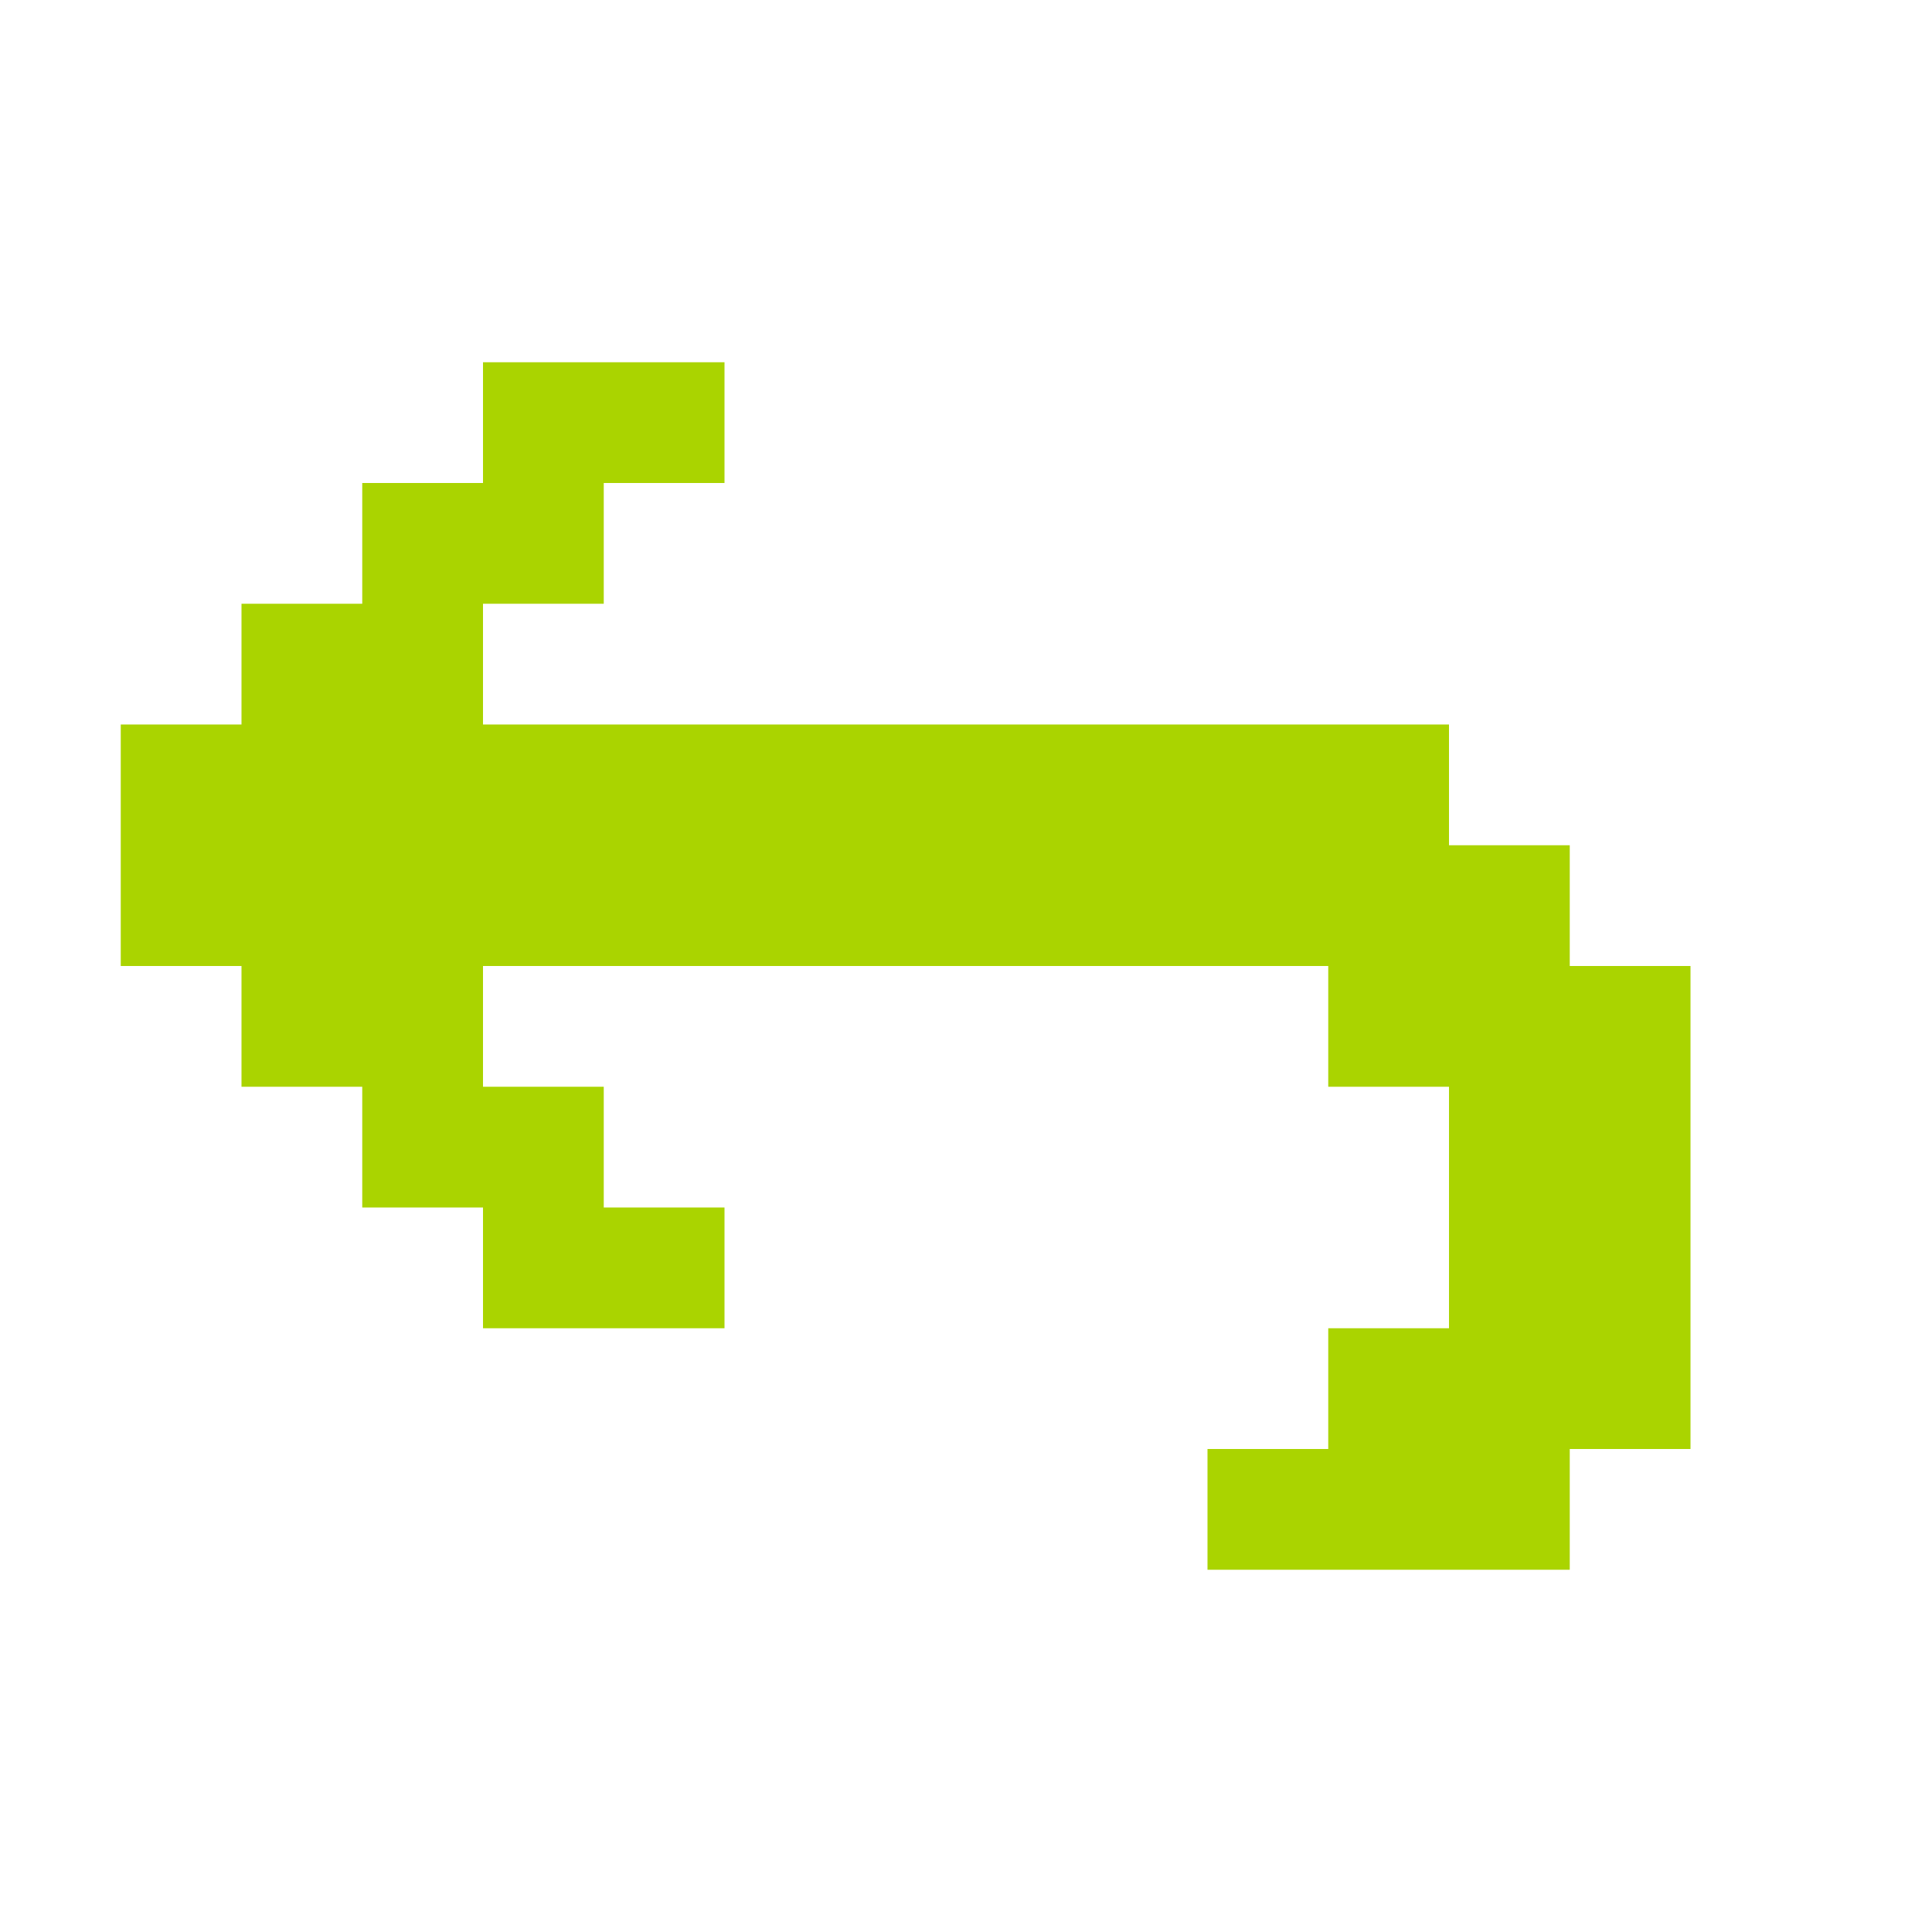 <?xml version="1.0" encoding="UTF-8" standalone="no"?>
<!-- Created with Inkscape (http://www.inkscape.org/) -->

<svg
   xmlns:dc="http://purl.org/dc/elements/1.1/"
   xmlns:cc="http://creativecommons.org/ns#"
   xmlns:rdf="http://www.w3.org/1999/02/22-rdf-syntax-ns#"
   xmlns:svg="http://www.w3.org/2000/svg"
   xmlns="http://www.w3.org/2000/svg"
   xmlns:sodipodi="http://sodipodi.sourceforge.net/DTD/sodipodi-0.dtd"
   xmlns:inkscape="http://www.inkscape.org/namespaces/inkscape"
   width="256"
   height="256"
   viewBox="0 0 256 256"
   id="svg2"
   version="1.1"
   inkscape:version="0.91 r13725"
   sodipodi:docname="object-rotate-left.svg">
  <defs
     id="defs4" />
  <sodipodi:namedview
     id="base"
     pagecolor="#ffffff"
     bordercolor="#666666"
     borderopacity="1.0"
     inkscape:pageopacity="0.0"
     inkscape:pageshadow="2"
     inkscape:zoom="2.18982"
     inkscape:cx="67.017485"
     inkscape:cy="152.56598"
     inkscape:document-units="px"
     inkscape:current-layer="layer1"
     showgrid="true"
     units="px"
     inkscape:window-width="1914"
     inkscape:window-height="1030"
     inkscape:window-x="0"
     inkscape:window-y="26"
     inkscape:window-maximized="1"
     inkscape:snap-bbox="true"
     inkscape:bbox-paths="true"
     inkscape:bbox-nodes="true"
     inkscape:snap-grids="true">
    <inkscape:grid
       type="xygrid"
       id="grid4136"
       spacingx="2"
       spacingy="2"
       empspacing="8"
       dotted="false"
       visible="true"
       enabled="true"
       snapvisiblegridlinesonly="true" />
  </sodipodi:namedview>
  <g
     inkscape:label="Capa 1"
     inkscape:groupmode="layer"
     id="layer1"
     transform="translate(0,-796.362)">
    <path
       style="fill:#aad400;fill-opacity:1;stroke:none"
       d="M 64 48 L 64 64 L 48 64 L 48 80 L 32 80 L 32 96 L 16 96 L 16 112 L 16 128 L 32 128 L 32 144 L 48 144 L 48 160 L 64 160 L 64 176 L 80 176 L 96 176 L 96 160 L 80 160 L 80 144 L 64 144 L 64 128 L 80 128 L 96 128 L 112 128 L 128 128 L 144 128 L 160 128 L 176 128 L 176 144 L 192 144 L 192 160 L 192 176 L 176 176 L 176 192 L 160 192 L 160 208 L 176 208 L 192 208 L 208 208 L 208 192 L 224 192 L 224 176 L 224 160 L 224 144 L 224 128 L 208 128 L 208 112 L 192 112 L 192 96 L 176 96 L 160 96 L 144 96 L 128 96 L 112 96 L 96 96 L 80 96 L 64 96 L 64 80 L 80 80 L 80 64 L 96 64 L 96 48 L 80 48 L 64 48 z "
       transform="translate(0,796.362)"
       id="rect3086" />
  </g>
  <g
     inkscape:groupmode="layer"
     id="layer2"
     inkscape:label="Capa 2" />
</svg>
